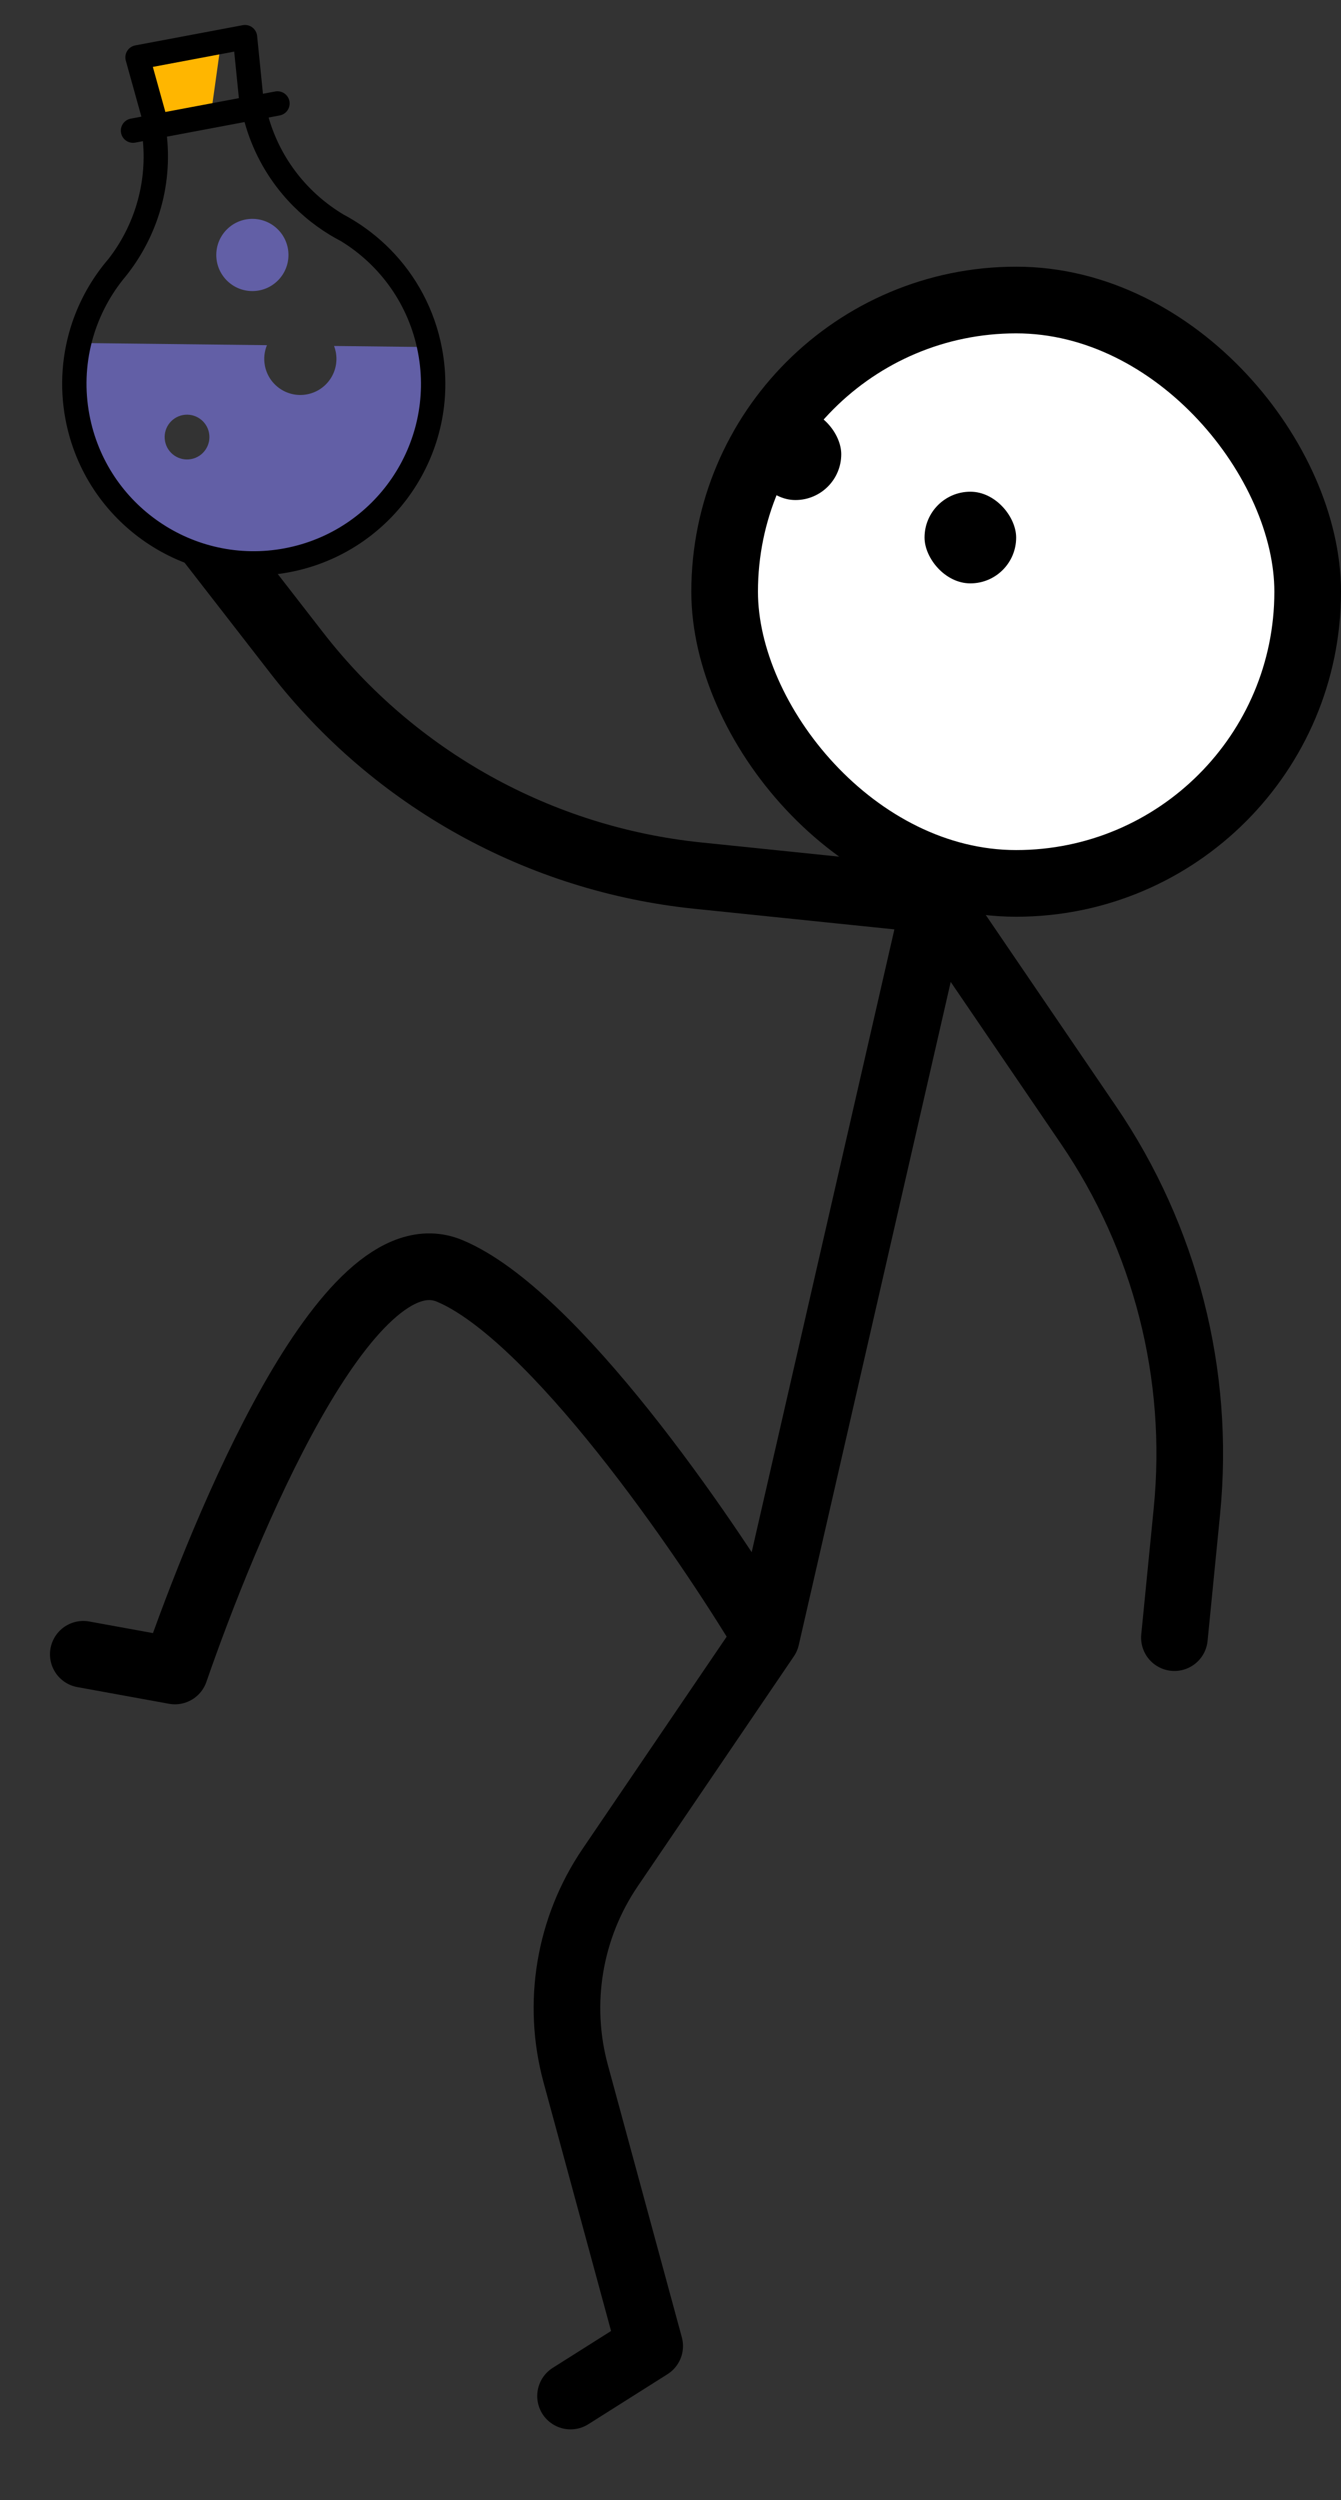 <svg width="161" height="300" viewBox="0 0 161 300" fill="none" xmlns="http://www.w3.org/2000/svg">
<rect x="0" y="0" width="161" height="300" fill="#333333" stroke="none"/>
<path d="M92 196.5C84.5 184 66.4 157.7 54 152.5C41.6 147.3 26.833 183.667 21 200.5L10 198.5M92 196.5L73.255 224.087C68.333 231.331 66.822 240.364 69.118 248.815L78 281.5L68.5 287.5M92 196.5L112.29 108M115.5 94L112.29 108M112.29 108L130.686 134.996C139.933 148.565 144.116 164.954 142.502 181.295L141 196.5M112.29 108L83.769 105.064C64.755 103.107 47.369 93.46 35.647 78.363L21 59.5" stroke="black" stroke-width="8" stroke-linecap="round" stroke-linejoin="round"/>
<path d="M16.76 7.601L18.702 14.565L25.328 13.692L26.59 4.674L16.76 7.601Z" fill="#FFB600"/>
<circle cx="30.3" cy="30.594" r="4.333" transform="rotate(0.665 30.3 30.594)" fill="#625FA6"/>
<path fill-rule="evenodd" clip-rule="evenodd" d="M8.839 41.149L32.049 41.418C31.742 42.166 31.64 43.008 31.8 43.861C32.243 46.213 34.508 47.762 36.859 47.319C39.211 46.877 40.76 44.612 40.318 42.26C40.269 42.001 40.197 41.751 40.106 41.512L51.217 41.641L51.165 46.083C51.029 57.785 41.432 67.162 29.73 67.026C18.028 66.89 8.652 57.294 8.788 45.591L8.839 41.149ZM22.951 55.086C24.41 54.811 25.37 53.406 25.096 51.948C24.822 50.489 23.417 49.529 21.958 49.803C20.5 50.077 19.539 51.482 19.814 52.941C20.088 54.4 21.493 55.36 22.951 55.086Z" fill="#625FA6"/>
<path fill-rule="evenodd" clip-rule="evenodd" d="M16.243 5.447C15.841 5.522 15.488 5.763 15.272 6.111C15.055 6.459 14.995 6.881 15.104 7.276L16.975 13.997L15.7 14.236C14.907 14.386 14.384 15.15 14.533 15.944C14.682 16.738 15.447 17.26 16.241 17.111L17.158 16.939C17.637 22.142 16.069 27.141 13.041 31.047C12.913 31.196 12.787 31.346 12.663 31.498L12.663 31.498C10.933 33.614 9.584 36.031 8.693 38.633C7.455 42.262 7.101 46.275 7.86 50.312C10.207 62.796 22.23 71.014 34.713 68.667C47.197 66.32 55.415 54.298 53.068 41.814C52.19 37.142 49.957 33.068 46.852 29.921C45.452 28.503 43.876 27.273 42.166 26.262C41.868 26.085 41.565 25.916 41.259 25.752C37.002 23.216 33.7 19.135 32.25 14.102L33.58 13.852C34.374 13.702 34.897 12.938 34.748 12.144C34.598 11.35 33.834 10.828 33.04 10.977L31.568 11.253L30.87 4.312C30.829 3.905 30.619 3.533 30.291 3.288C29.963 3.042 29.547 2.946 29.145 3.021L16.243 5.447ZM18.35 8.027L19.855 13.437L28.68 11.778L28.119 6.191L18.35 8.027ZM15.106 33.135C16.773 31.054 18.076 28.69 18.943 26.149C19.986 23.092 20.395 19.779 20.044 16.396L29.363 14.644C30.263 17.917 31.844 20.85 33.92 23.318C35.547 25.251 37.478 26.899 39.625 28.199C40.055 28.46 40.495 28.707 40.942 28.939C45.612 31.799 49.102 36.548 50.193 42.354C52.242 53.25 45.069 63.744 34.173 65.792C23.277 67.84 12.783 60.668 10.735 49.772C9.611 43.793 11.263 37.936 14.784 33.528C14.892 33.398 15 33.267 15.106 33.135Z" fill="black"/>
<rect x="87" y="36" width="70" height="70" rx="35" fill="white" stroke="black" stroke-width="8"/>
<rect x="90" y="49" width="11" height="11" rx="5.5" fill="black"/>
<rect x="111" y="59" width="11" height="11" rx="5.5" fill="black"/>
</svg>
